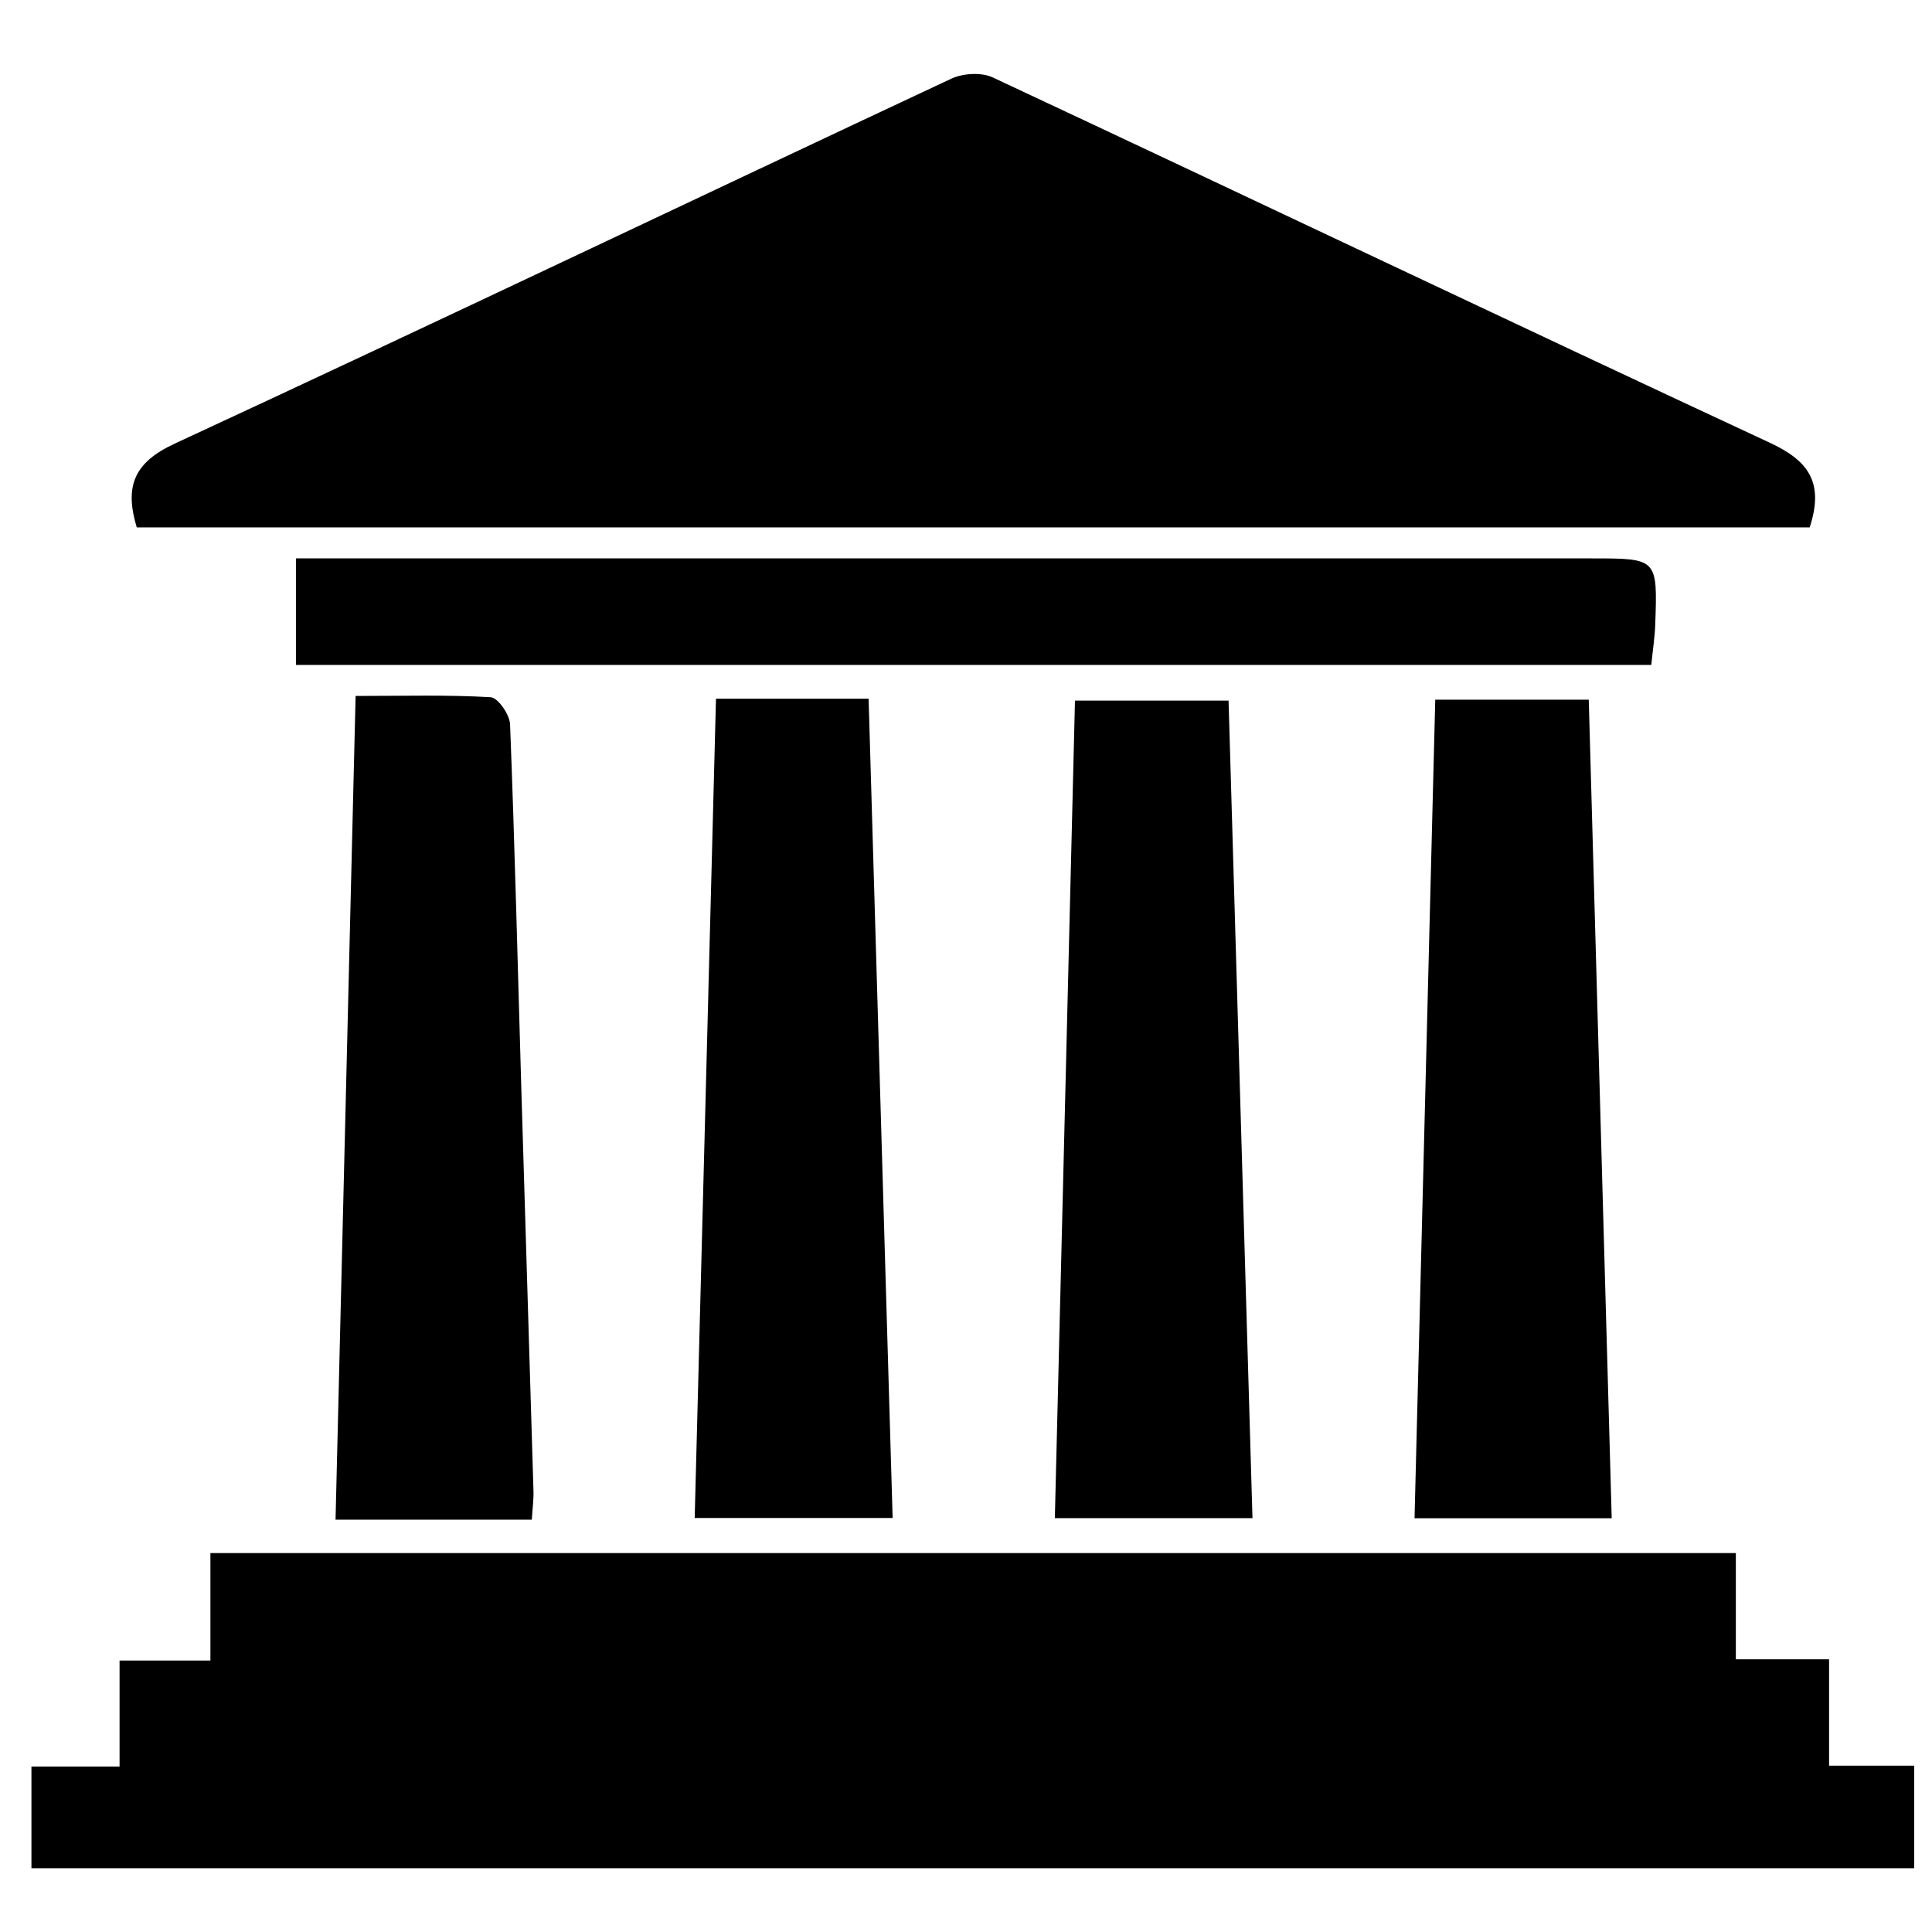<?xml version="1.0" encoding="utf-8"?>
<!-- Generator: Adobe Illustrator 16.0.0, SVG Export Plug-In . SVG Version: 6.00 Build 0)  -->
<!DOCTYPE svg PUBLIC "-//W3C//DTD SVG 1.1//EN" "http://www.w3.org/Graphics/SVG/1.1/DTD/svg11.dtd">
<svg version="1.1" id="Layer_1" xmlns="http://www.w3.org/2000/svg" xmlns:xlink="http://www.w3.org/1999/xlink" x="0px" y="0px"
	 width="256px" height="256px" viewBox="0 0 256 256" enable-background="new 0 0 256 256" xml:space="preserve">
<g>
	<g>
		<path fill="none" d="M1,257.968C1,172.312,1,86.656,1,1c85.656,0,171.312,0,256.968,0c0,85.656,0,171.312,0,256.968
			C172.312,257.968,86.656,257.968,1,257.968z M4.166,247.551c83.479,0,166.504,0,249.47,0c0-4.652,0-8.916,0-13.586
			c-3.731,0-7.17,0-11.272,0c0-4.791,0-9.194,0-14.098c-4.408,0-8.164,0-12.354,0c0-4.953,0-9.384,0-14.078
			c-67.533,0-134.602,0-202.128,0c0,4.753,0,9.189,0,14.238c-4.161,0-7.889,0-12.038,0c0,4.881,0,9.143,0,14.045
			c-4.144,0-7.858,0-11.677,0C4.166,238.876,4.166,243.015,4.166,247.551z M239.792,69.887c1.963-6.018-0.209-8.865-5.315-11.24
			c-34.376-15.989-68.595-32.317-102.933-48.388c-1.504-0.704-3.947-0.558-5.496,0.167C91.718,26.511,57.512,42.861,23.115,58.799
			c-5.434,2.518-6.614,5.715-4.993,11.087C91.948,69.887,165.842,69.887,239.792,69.887z M39.213,88.105
			c60.159,0,119.832,0,179.591,0c0.204-2.025,0.463-3.67,0.521-5.322c0.313-8.789,0.296-8.792-8.37-8.792
			c-55.116,0-110.231,0-165.347,0c-2.079,0-4.158,0-6.396,0C39.213,79.154,39.213,83.452,39.213,88.105z M165.959,201.163
			c-1.065-36.399-2.12-72.469-3.169-108.326c-7.29,0-13.837,0-20.35,0c-0.896,36.355-1.778,72.197-2.668,108.326
			C148.668,201.163,157.073,201.163,165.959,201.163z M94.872,92.581c-0.951,36.576-1.885,72.519-2.822,108.562
			c9.002,0,17.386,0,26.229,0c-1.069-36.436-2.127-72.521-3.185-108.562C108.047,92.581,101.779,92.581,94.872,92.581z
			 M47.12,92.218c-0.905,37.169-1.785,73.269-2.659,109.151c9.394,0,17.634,0,26.003,0c0.094-1.492,0.258-2.641,0.224-3.782
			c-0.523-17.764-1.084-35.525-1.61-53.288c-0.477-16.109-0.864-32.221-1.491-48.325c-0.05-1.283-1.608-3.532-2.567-3.587
			C59.245,92.048,53.439,92.218,47.12,92.218z M213.559,201.175c-1.02-36.384-2.03-72.441-3.041-108.464c-7.208,0-13.461,0-20.34,0
			c-0.917,36.272-1.829,72.301-2.745,108.464C196.32,201.175,204.567,201.175,213.559,201.175z"/>
		<path fill-rule="evenodd" clip-rule="evenodd" d="M4.166,247.551c0-4.536,0-8.675,0-13.479c3.818,0,7.533,0,11.677,0
			c0-4.902,0-9.164,0-14.045c4.149,0,7.877,0,12.038,0c0-5.049,0-9.485,0-14.238c67.526,0,134.595,0,202.128,0
			c0,4.694,0,9.125,0,14.078c4.19,0,7.946,0,12.354,0c0,4.903,0,9.307,0,14.098c4.103,0,7.541,0,11.272,0c0,4.67,0,8.934,0,13.586
			C170.67,247.551,87.645,247.551,4.166,247.551z"/>
		<path fill-rule="evenodd" clip-rule="evenodd" d="M239.792,69.887c-73.95,0-147.844,0-221.67,0
			c-1.621-5.373-0.44-8.569,4.993-11.087c34.397-15.938,68.603-32.288,102.933-48.373c1.549-0.725,3.992-0.871,5.496-0.167
			c34.338,16.07,68.557,32.398,102.933,48.388C239.583,61.021,241.755,63.869,239.792,69.887z"/>
		<path fill-rule="evenodd" clip-rule="evenodd" d="M39.213,88.105c0-4.653,0-8.951,0-14.114c2.238,0,4.317,0,6.396,0
			c55.116,0,110.231,0,165.347,0c8.666,0,8.684,0.003,8.37,8.792c-0.059,1.652-0.317,3.297-0.521,5.322
			C159.045,88.105,99.373,88.105,39.213,88.105z"/>
		<path fill-rule="evenodd" clip-rule="evenodd" d="M165.959,201.163c-8.886,0-17.291,0-26.187,0
			c0.89-36.129,1.772-71.971,2.668-108.326c6.513,0,13.06,0,20.35,0C163.839,128.694,164.894,164.764,165.959,201.163z"/>
		<path fill-rule="evenodd" clip-rule="evenodd" d="M94.872,92.581c6.907,0,13.175,0,20.222,0
			c1.058,36.042,2.116,72.127,3.185,108.562c-8.843,0-17.228,0-26.229,0C92.987,165.1,93.921,129.157,94.872,92.581z"/>
		<path fill-rule="evenodd" clip-rule="evenodd" d="M47.12,92.218c6.319,0,12.125-0.17,17.9,0.169
			c0.959,0.056,2.517,2.305,2.567,3.587c0.627,16.104,1.014,32.215,1.491,48.325c0.526,17.763,1.087,35.524,1.61,53.288
			c0.034,1.142-0.13,2.29-0.224,3.782c-8.37,0-16.609,0-26.003,0C45.335,165.486,46.214,129.387,47.12,92.218z"/>
		<path fill-rule="evenodd" clip-rule="evenodd" d="M213.559,201.175c-8.991,0-17.238,0-26.126,0
			c0.916-36.163,1.828-72.191,2.745-108.464c6.879,0,13.132,0,20.34,0C211.528,128.733,212.539,164.791,213.559,201.175z"/>
	</g>
</g>
</svg>
